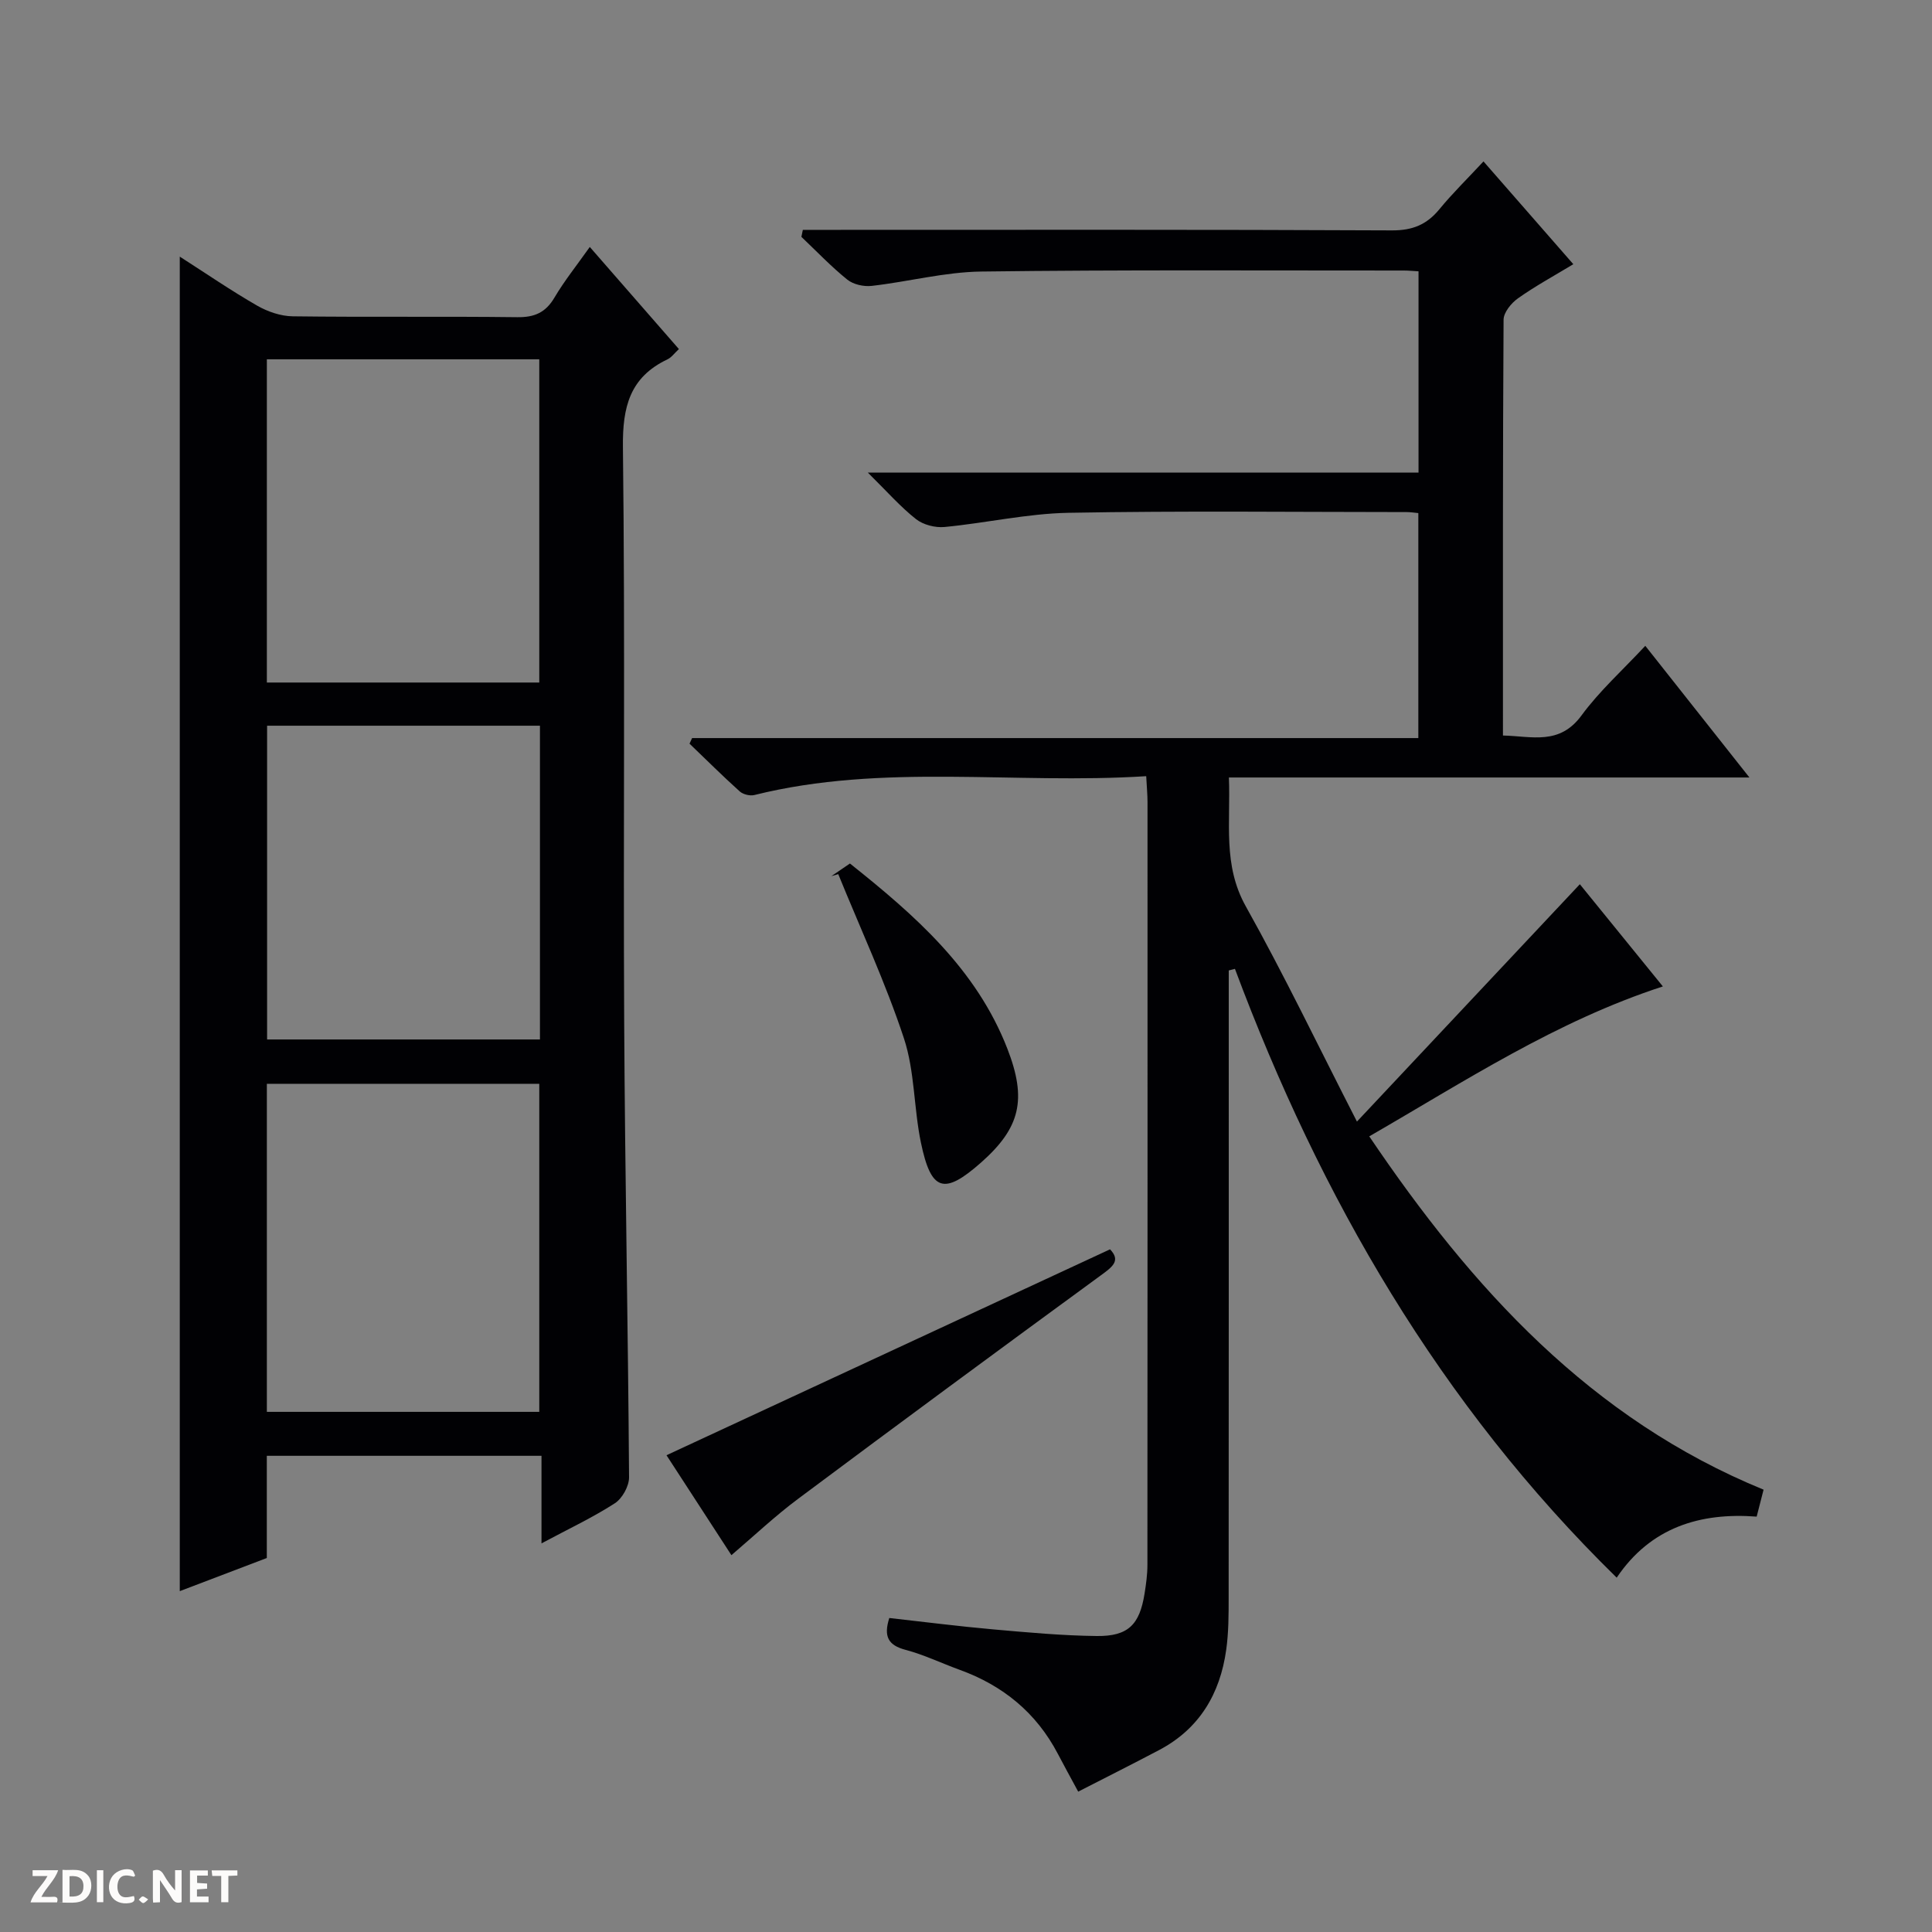 <svg enable-background="new 0 0 400 400" viewBox="0 0 400 400" xmlns="http://www.w3.org/2000/svg"><rect x="0" y="0" width="400" height="400" fill="#808080" stroke="none"/><g fill="#fcfbfa"><path d="m37.59 393.81c-.92.31-1.52.05-2-.78-.7-1.2-1.52-2.34-2.47-3.78v4.59c-.55.03-.95.05-1.41.07-.03-.37-.06-.64-.06-.91 0-1.91 0-3.81 0-5.7 1.13-.41 1.77-.03 2.29.91.62 1.11 1.38 2.14 2.31 3.19v-4.2h1.35v6.61z"/><path d="m12.94 393.88v-6.75c1.9.19 3.93-.54 5.37 1.29.8 1.01.78 2.88.03 3.97-1.37 1.97-3.4 1.51-6.4 1.49m2.45-1.22c2.04.12 2.92-.58 2.89-2.21-.03-1.51-.98-2.19-2.89-2z"/><path d="m11.81 393.87h-5.49c.68-2.18 2.47-3.48 3.51-5.45h-3.08v-1.21h5.29c-.71 2.13-2.44 3.48-3.47 5.51.86 0 1.63.04 2.39-.01.79-.05 1.14.21.85 1.16"/><path d="m39.33 393.86v-6.61h3.7v1.07h-2.22v1.52c.68.04 1.34.09 2.07.13v1.07c-.72.05-1.38.09-2.1.14v1.48h2.4v1.19h-3.85z"/><path d="m27.71 388.56c-1.15-.3-2.46-.61-3.1.64-.37.73-.41 1.93-.06 2.67.63 1.35 1.99.93 3.17.68.35.94-.01 1.32-.93 1.46-1.62.25-3.05-.27-3.76-1.48-.73-1.24-.6-3.03.31-4.17.88-1.11 2.71-1.7 4-1.16.32.13.44.74.65 1.12-.1.08-.19.16-.28.24"/><path d="m49.15 387.24v1.07c-.59.02-1.17.05-1.87.08v5.44h-1.48v-5.44h-1.85c-.05-.4-.08-.73-.13-1.15z"/><path d="m20.06 387.21h1.33v6.62h-1.33z"/><path d="m30.68 393.25c-.39.38-.8.79-1.05.76-.32-.05-.6-.45-.9-.7.26-.24.51-.64.8-.67.29-.04.62.3 1.15.61"/></g><path d="m237.31 160.7c-27.39 1.75-54.48-2.74-81.12 3.9-.91.23-2.34-.12-3.04-.75-3.55-3.19-6.94-6.57-10.39-9.88.18-.39.35-.77.53-1.16h150.36c0-15.84 0-31.05 0-46.58-.84-.08-1.63-.21-2.42-.21-23.33-.01-46.67-.28-69.99.15-8.58.16-17.11 2.12-25.69 2.94-1.93.18-4.4-.45-5.9-1.63-3.23-2.55-5.99-5.7-9.97-9.63h114.01c0-14.28 0-27.82 0-41.68-1.13-.06-2.09-.16-3.05-.16-29.16.01-58.33-.17-87.49.21-7.56.1-15.09 2.11-22.67 2.97-1.65.19-3.81-.29-5.06-1.3-3.36-2.71-6.36-5.87-9.5-8.85.1-.48.2-.97.3-1.45h5.47c38.83 0 77.66-.08 116.49.11 4.27.02 7.21-1.19 9.83-4.38 2.73-3.32 5.82-6.34 9.13-9.9 6.14 7.03 12.12 13.86 18.6 21.28-4.02 2.43-7.88 4.53-11.45 7.06-1.39.98-2.98 2.92-2.99 4.43-.18 28.49-.13 56.98-.13 86.09 6.01.14 11.69 2.07 16.26-4.15 3.71-5.06 8.49-9.35 13.21-14.42 7.04 8.9 13.95 17.64 21.56 27.26-36.5 0-71.87 0-107.77 0 .38 9.37-1.3 18.11 3.51 26.7 7.92 14.15 14.94 28.81 23 44.54 15.82-16.85 30.8-32.8 46.15-49.14 5.29 6.51 11.18 13.76 17.19 21.16-22.15 7.21-41 19.63-60.79 31.04 21.3 31.54 45.9 58.52 81.64 73.15-.5 1.95-.91 3.54-1.43 5.58-11.71-.89-21.96 2.22-28.98 12.64-36.65-35.89-61.36-78.74-79.04-126.05-.43.11-.85.22-1.28.33v5.22c0 41.5.01 82.99-.02 124.49 0 3.66 0 7.36-.51 10.97-1.27 9.07-5.53 16.31-13.85 20.71-5.4 2.85-10.86 5.59-16.79 8.63-1.6-2.97-2.94-5.38-4.21-7.82-4.46-8.52-11.37-14.16-20.35-17.41-3.75-1.36-7.37-3.12-11.2-4.13-3.58-.95-4.57-2.76-3.35-6.59 7.15.8 14.34 1.72 21.55 2.36 7.12.63 14.26 1.29 21.4 1.37 6.51.07 8.87-2.34 9.9-8.78.31-1.96.59-3.96.59-5.94.03-52.66.03-105.33.02-157.99 0-1.47-.15-2.95-.27-5.31z" fill="#010104"/><path d="m112.11 319.54c0-6.48 0-12.1 0-18.13-18.97 0-37.68 0-56.87 0v21.16c-6.21 2.36-12.03 4.58-18.02 6.86 0-92.27 0-183.91 0-276.3 5.47 3.51 10.62 7.04 16.02 10.15 2.18 1.25 4.89 2.18 7.37 2.21 15.49.2 30.98-.01 46.47.18 3.57.05 5.88-.95 7.71-4.05 2.01-3.41 4.52-6.54 7.32-10.49 6.24 7.14 12.26 14.05 18.45 21.14-.94.87-1.54 1.74-2.37 2.13-7.8 3.71-9.32 9.85-9.22 18.19.47 39.64.06 79.28.26 118.92.16 31.45.8 62.9 1.01 94.35.01 1.83-1.41 4.39-2.95 5.38-4.57 2.95-9.54 5.28-15.18 8.3zm-.46-27.23c0-22.94 0-45.49 0-67.92-19.05 0-37.76 0-56.4 0v67.92zm0-151c0-22.61 0-44.82 0-66.92-19.06 0-37.76 0-56.4 0v66.92zm.14 8.94c-19.15 0-37.74 0-56.49 0v64.96h56.49c0-21.8 0-43.23 0-64.96z" fill="#010104"/><path d="m151.43 321.98c-4.09-6.31-8.96-13.8-13.44-20.69 30.66-14.24 61.13-28.38 91.83-42.63 2.31 2.38.45 3.67-1.99 5.45-20.92 15.29-41.77 30.66-62.53 46.16-4.79 3.56-9.15 7.69-13.87 11.71z" fill="#010104"/><path d="m172.12 181.4c1.21-.82 2.42-1.65 3.85-2.62 13.46 10.72 26.17 21.83 32.59 38.33 4.09 10.51 2.69 16.38-5.42 23.56-7.69 6.8-10.37 6.04-12.48-4.13-1.48-7.13-1.26-14.74-3.51-21.56-3.82-11.57-9-22.69-13.6-34-.49.14-.96.28-1.43.42z" fill="#010104"/></svg>